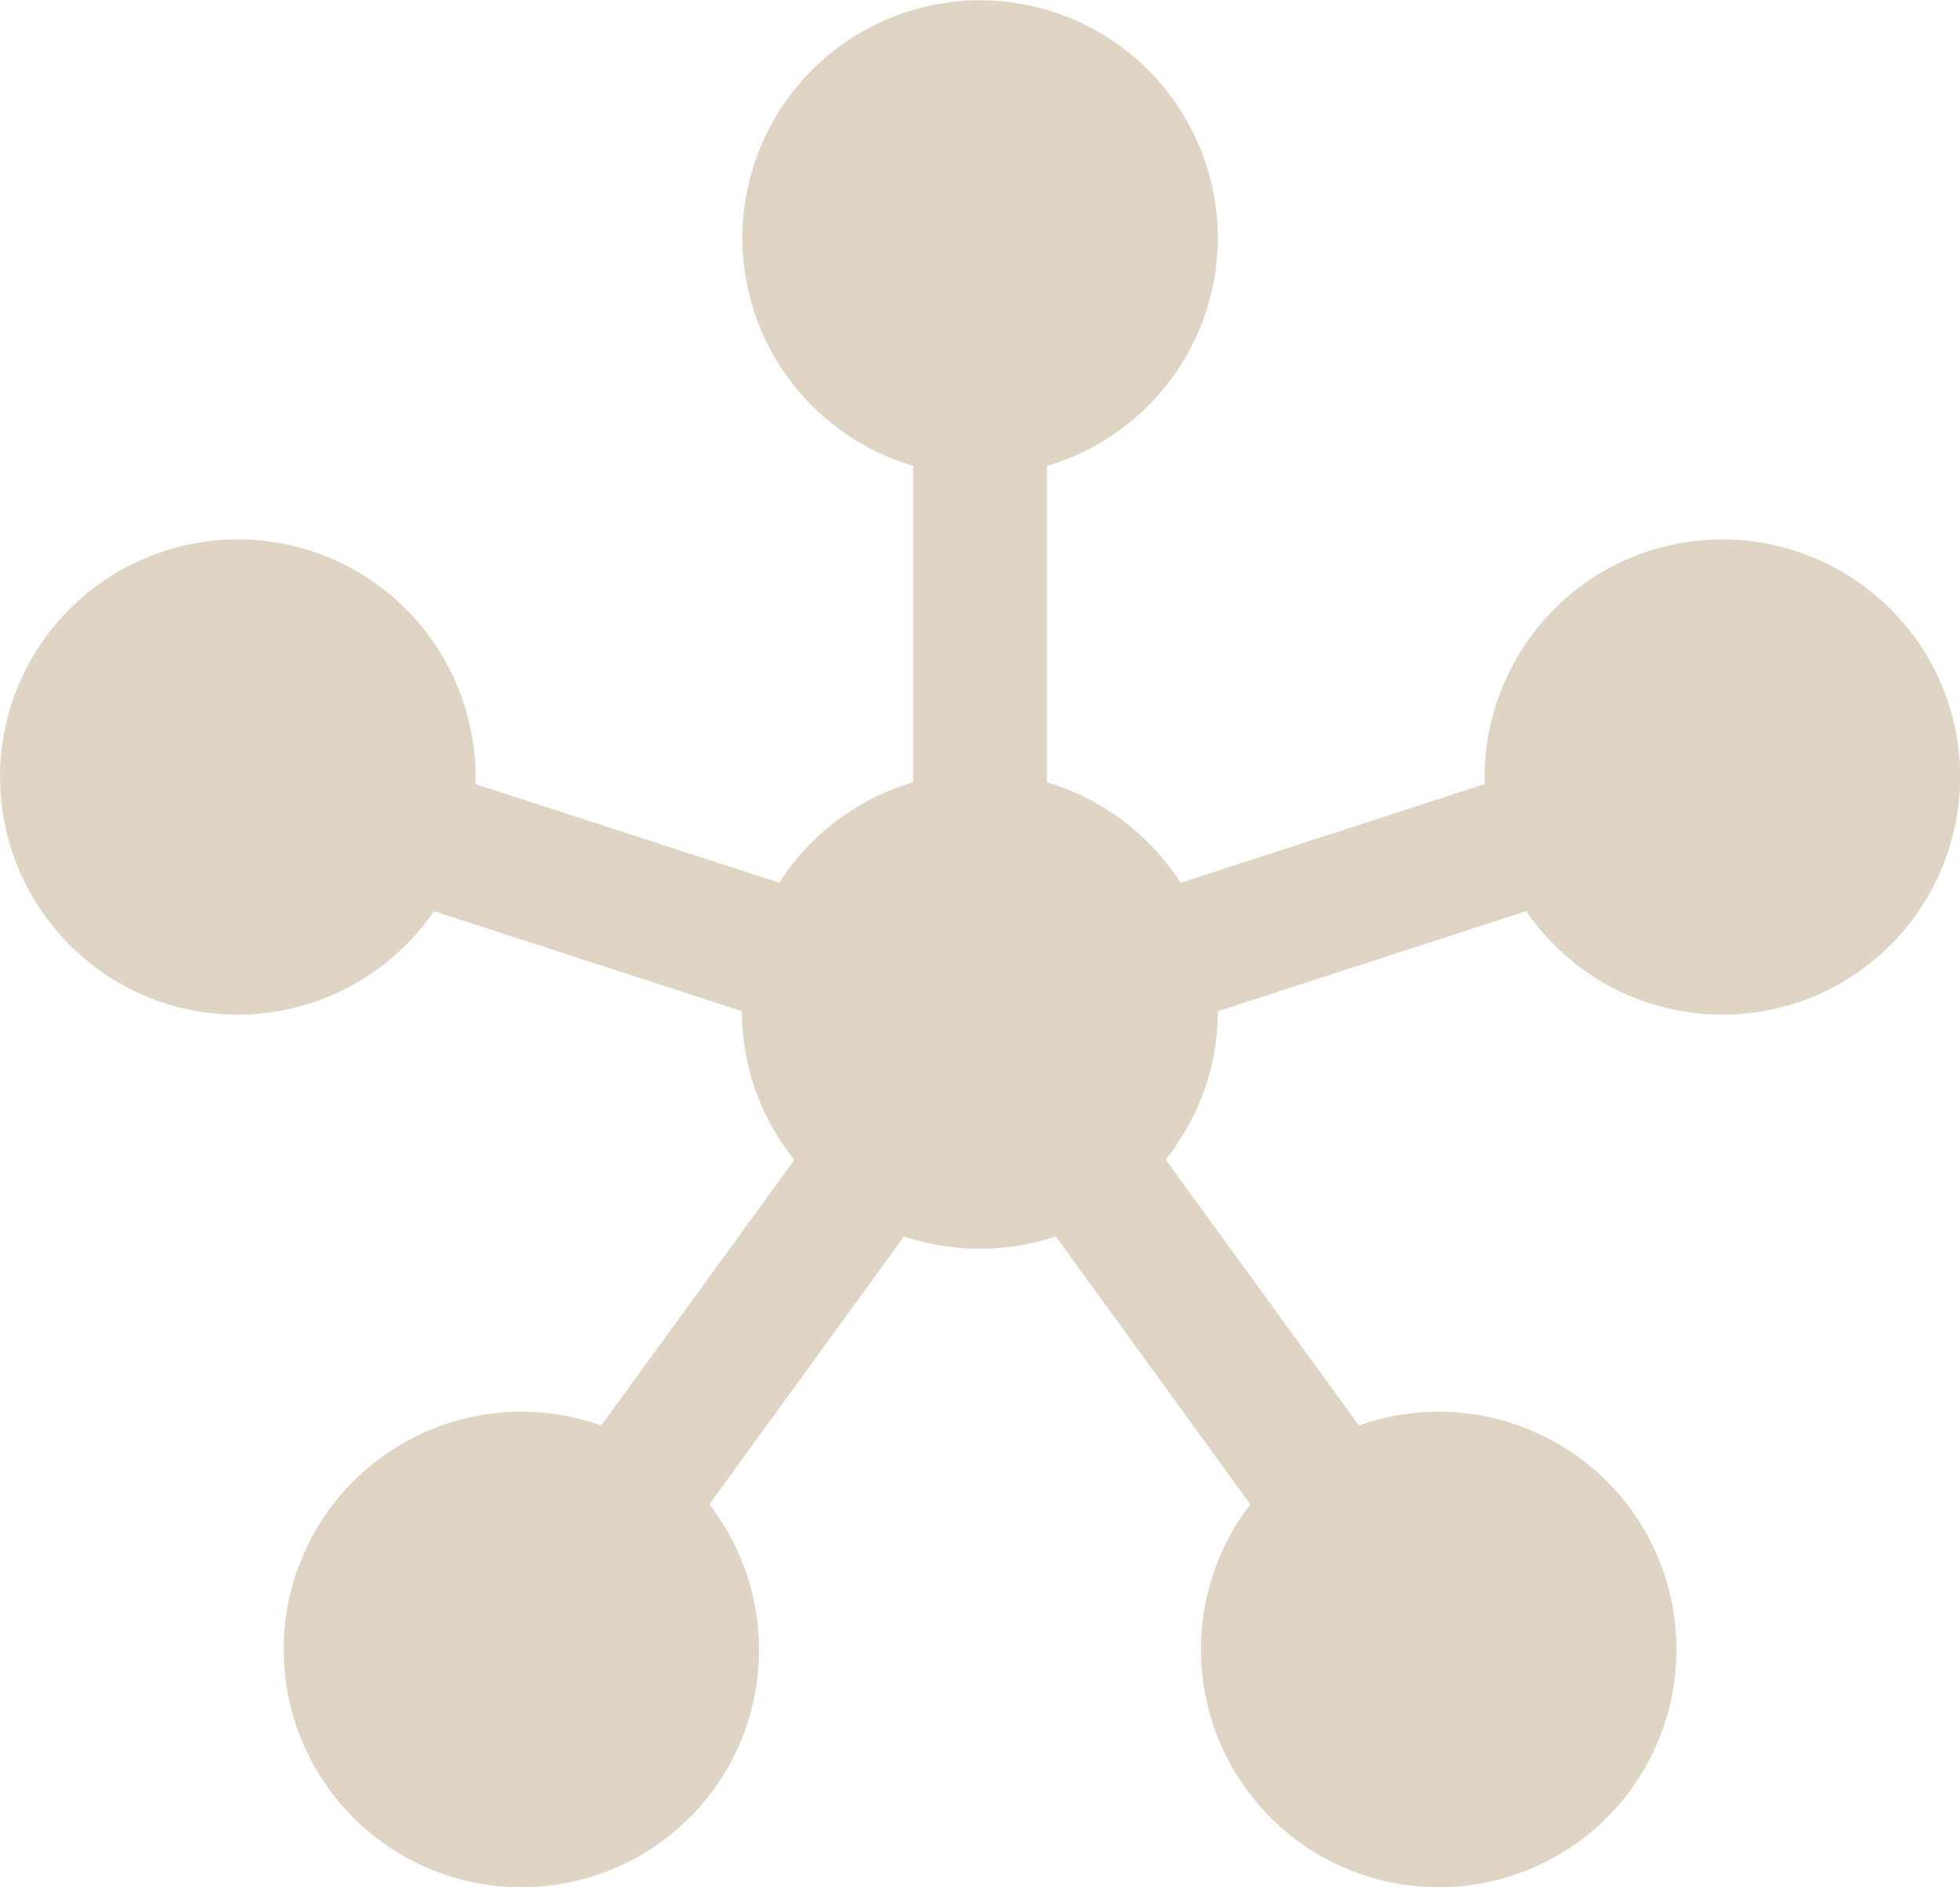 <?xml version="1.0" encoding="UTF-8" standalone="no"?>
<!-- Created with Inkscape (http://www.inkscape.org/) -->

<svg
   width="230.822"
   height="222.267"
   viewBox="0 0 61.072 58.808"
   version="1.1"
   id="svg1"
   xml:space="preserve"
   xmlns="http://www.w3.org/2000/svg"
   xmlns:svg="http://www.w3.org/2000/svg"><defs
     id="defs1" /><g
     id="layer1"
     transform="translate(-4.447,50.59)"><g
       id="g122"
       transform="matrix(14.045,0,0,14.045,-58.013,-105.414)"
       style="fill:#e0d5c5;fill-opacity:1"><path
         id="rect115"
         style="fill:#e0d5c5;fill-opacity:1;stroke:none;stroke-width:0.189;stroke-dasharray:none;stroke-opacity:1"
         d="M 6.621,3.904 A 0.528,0.528 0 0 0 6.094,4.431 0.528,0.528 0 0 0 6.473,4.937 V 6.278 H 6.77 V 4.937 A 0.528,0.528 0 0 0 7.149,4.431 0.528,0.528 0 0 0 6.621,3.904 Z" /><circle
         style="fill:#e0d5c5;fill-opacity:1;stroke:none;stroke-width:0.364;stroke-dasharray:none;stroke-opacity:1"
         id="circle119"
         cx="6.621"
         cy="6.146"
         r="0.528" /><path
         id="path119"
         style="fill:#e0d5c5;fill-opacity:1;stroke:none;stroke-width:0.189;stroke-dasharray:none;stroke-opacity:1"
         d="M 8.77,5.464 A 0.528,0.528 0 0 0 8.105,5.126 0.528,0.528 0 0 0 7.741,5.643 L 6.466,6.057 6.558,6.339 7.833,5.925 A 0.528,0.528 0 0 0 8.431,6.129 0.528,0.528 0 0 0 8.77,5.464 Z" /><path
         id="path120"
         style="fill:#e0d5c5;fill-opacity:1;stroke:none;stroke-width:0.189;stroke-dasharray:none;stroke-opacity:1"
         d="M 7.949,7.99 A 0.528,0.528 0 0 0 8.066,7.253 0.528,0.528 0 0 0 7.462,7.066 L 6.674,5.982 6.433,6.156 7.221,7.241 a 0.528,0.528 0 0 0 -0.009,0.632 0.528,0.528 0 0 0 0.737,0.117 z" /><path
         id="path121"
         style="fill:#e0d5c5;fill-opacity:1;stroke:none;stroke-width:0.189;stroke-dasharray:none;stroke-opacity:1"
         d="M 5.294,7.99 A 0.528,0.528 0 0 0 6.031,7.873 0.528,0.528 0 0 0 6.021,7.241 L 6.809,6.156 6.569,5.982 5.781,7.066 a 0.528,0.528 0 0 0 -0.604,0.187 0.528,0.528 0 0 0 0.117,0.737 z" /><path
         id="path122"
         style="fill:#e0d5c5;fill-opacity:1;stroke:none;stroke-width:0.189;stroke-dasharray:none;stroke-opacity:1"
         d="M 4.473,5.464 A 0.528,0.528 0 0 0 4.812,6.129 0.528,0.528 0 0 0 5.41,5.925 L 6.685,6.339 6.777,6.057 5.502,5.643 A 0.528,0.528 0 0 0 5.138,5.126 0.528,0.528 0 0 0 4.473,5.464 Z" /></g></g></svg>
